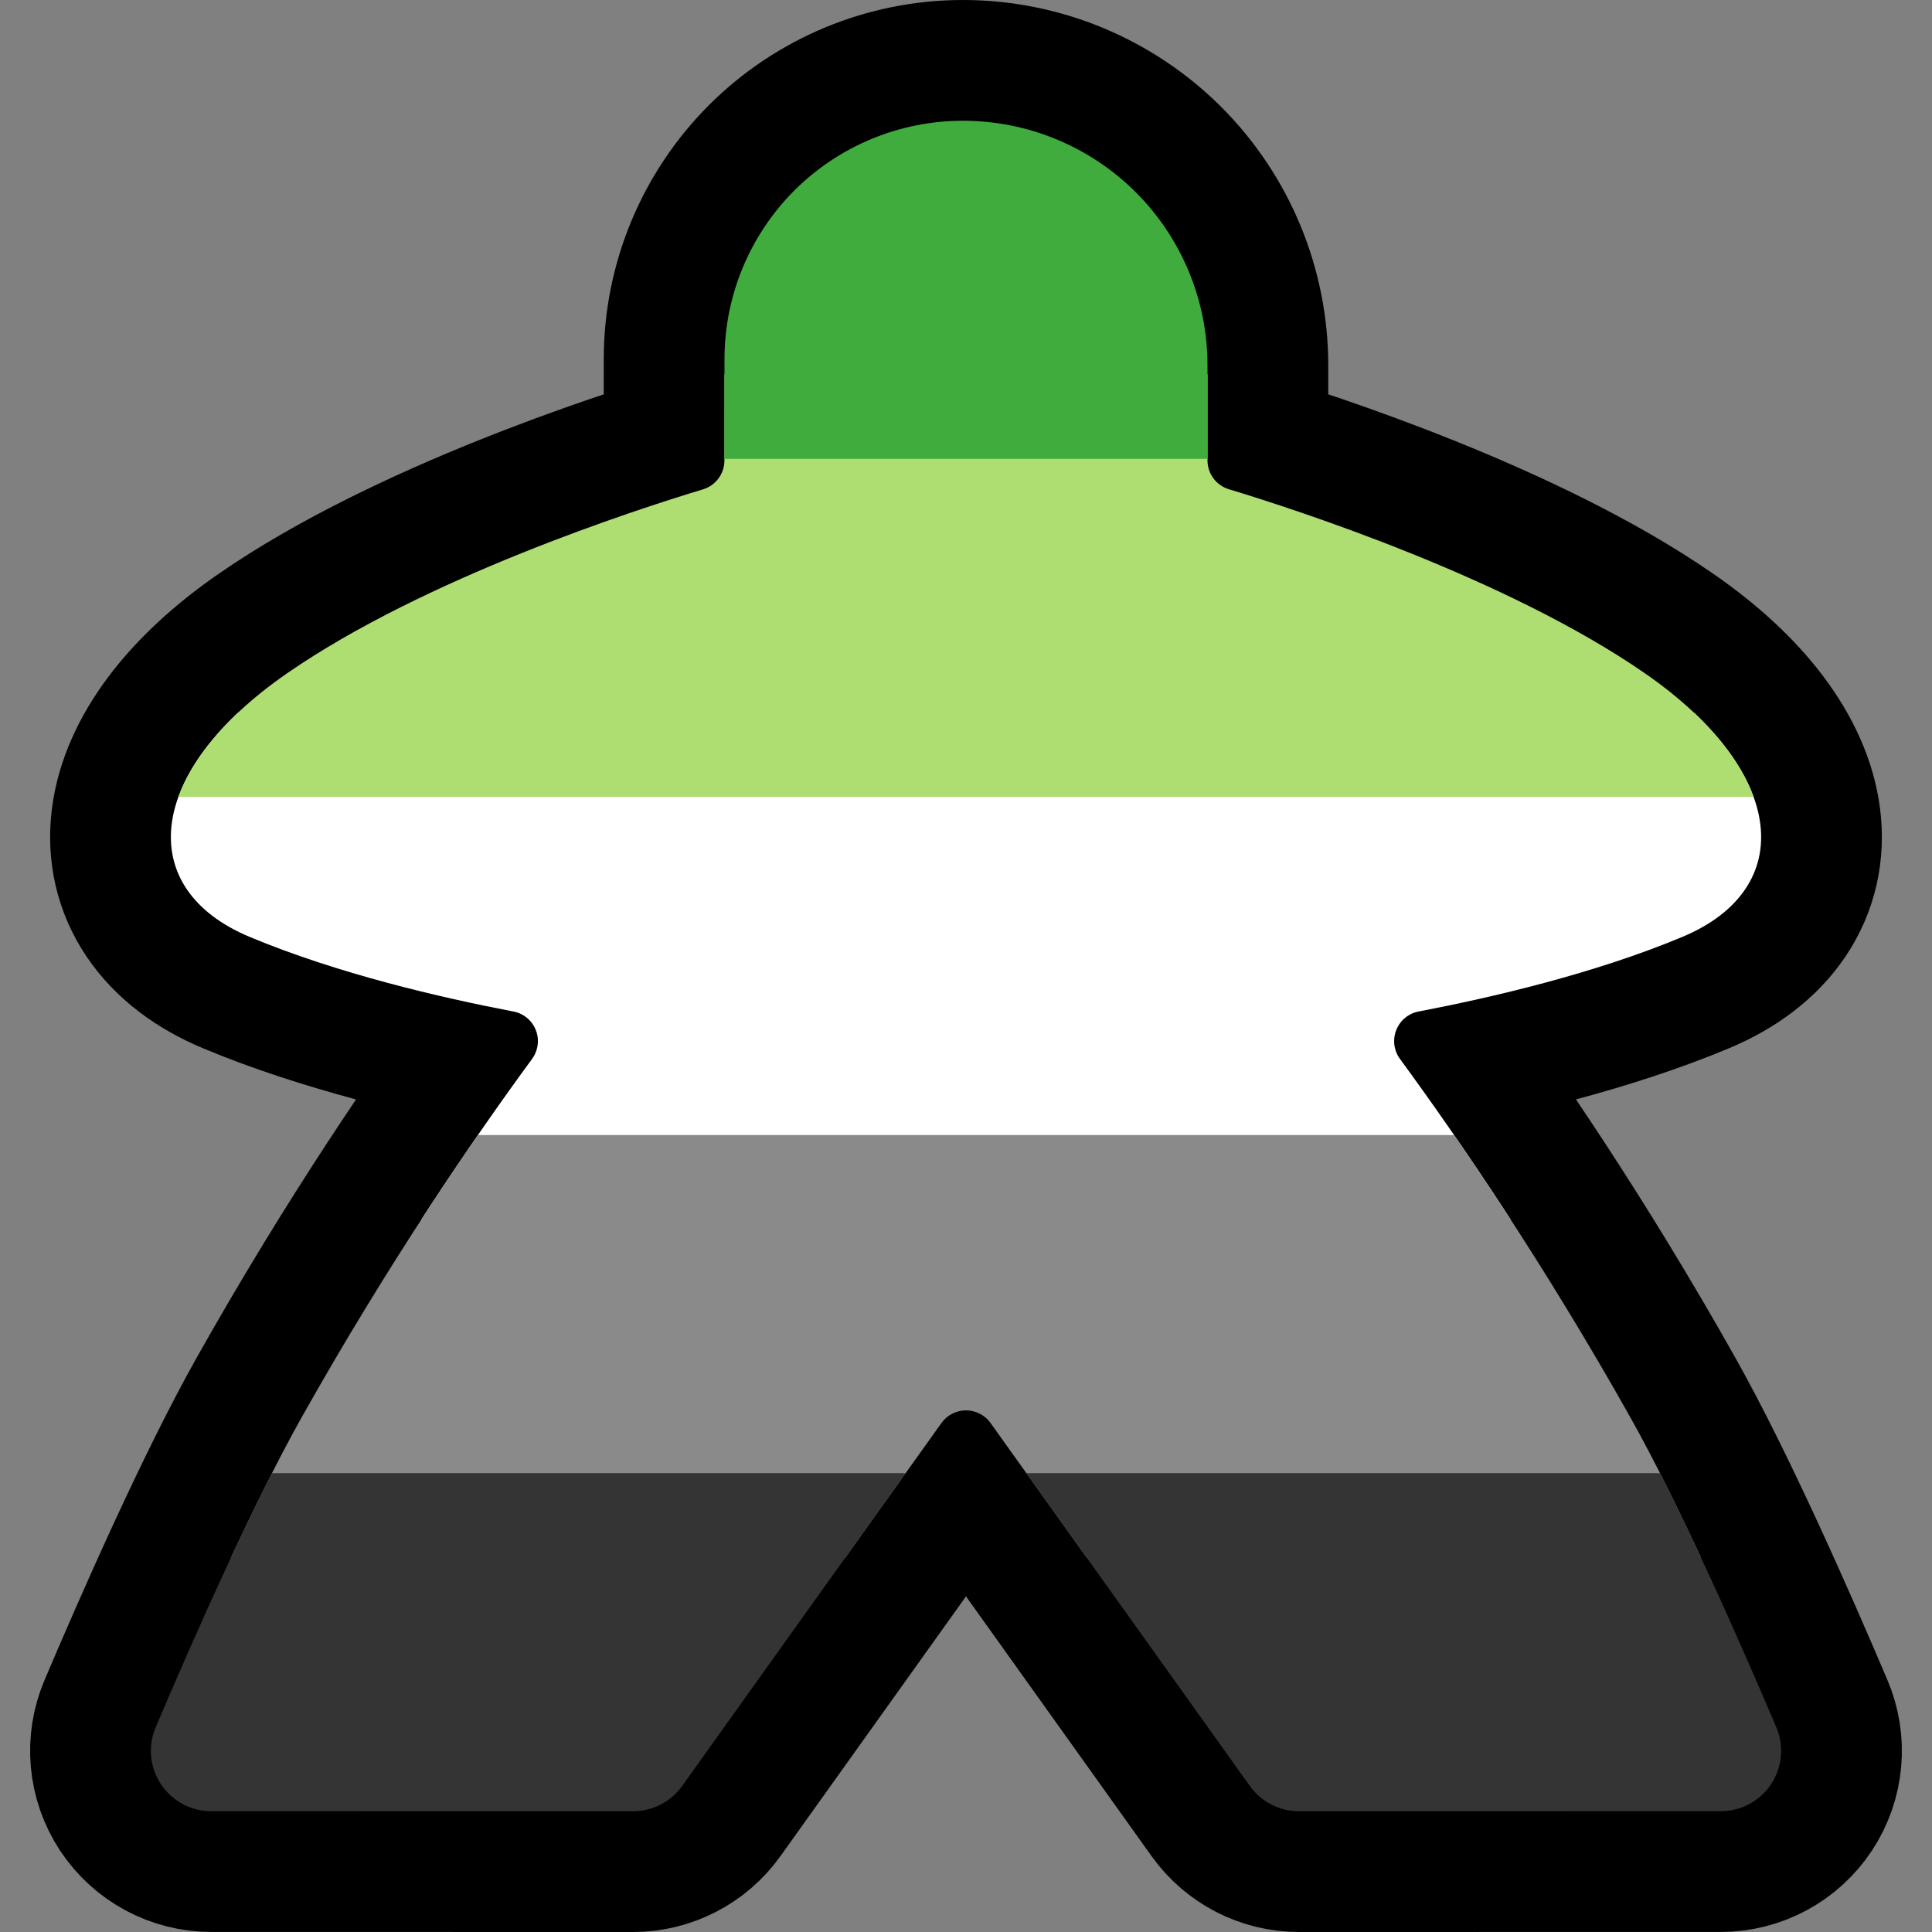 <?xml version="1.0" encoding="UTF-8" standalone="no"?>
<!DOCTYPE svg PUBLIC "-//W3C//DTD SVG 1.1//EN" "http://www.w3.org/Graphics/SVG/1.1/DTD/svg11.dtd">
<svg width="100%" height="100%" viewBox="0 0 32 32" version="1.1" xmlns="http://www.w3.org/2000/svg" xmlns:xlink="http://www.w3.org/1999/xlink" xml:space="preserve" xmlns:serif="http://www.serif.com/" style="fill-rule:evenodd;clip-rule:evenodd;stroke-linecap:round;stroke-linejoin:round;stroke-miterlimit:1.5;">
<rect x="0" y="0" width="32" height="32" fill="#808080" stroke="none"/>

    <rect id="meeple_aro" x="0" y="0" width="32" height="32" style="fill:none;"/>
    <clipPath id="_clip1">
        <rect x="0" y="0" width="32" height="32"/>
    </clipPath>
    <g clip-path="url(#_clip1)">
        <g id="outline">
            <path d="M11.641,8.106c0.212,-0.063 0.358,-0.258 0.358,-0.48c0.001,-0.591 0.001,-1.678 0.001,-1.678c0,-1.047 0.416,-2.051 1.156,-2.792c0.741,-0.74 1.745,-1.156 2.792,-1.156l0.002,0c1.074,0 2.104,0.427 2.864,1.186c0.759,0.76 1.186,1.79 1.186,2.864l0,1.576c0,0.222 0.147,0.417 0.359,0.479c1.12,0.339 4.606,1.47 6.883,3.045c2.359,1.631 2.536,3.568 0.625,4.367c-1.454,0.609 -3.169,1.007 -4.367,1.236c-0.17,0.031 -0.311,0.148 -0.374,0.309c-0.063,0.16 -0.039,0.342 0.064,0.48c0.949,1.295 2.358,3.345 3.812,5.931c0.825,1.468 1.808,3.697 2.418,5.133c0.133,0.308 0.101,0.663 -0.084,0.944c-0.185,0.28 -0.498,0.449 -0.834,0.449c-2.058,0.001 -5.656,0.001 -6.987,0.001c-0.323,0 -0.626,-0.156 -0.814,-0.419c-0.856,-1.198 -3.317,-4.644 -4.294,-6.011c-0.094,-0.132 -0.246,-0.21 -0.407,-0.21c-0.161,0 -0.313,0.078 -0.407,0.21c-1.142,1.598 -4.294,6.011 -4.294,6.011c-0.188,0.263 -0.491,0.419 -0.814,0.419c-1.331,0 -4.929,0 -6.987,-0.001c-0.336,0 -0.649,-0.169 -0.834,-0.449c-0.185,-0.281 -0.217,-0.636 -0.084,-0.944c0.61,-1.436 1.593,-3.665 2.418,-5.133c1.454,-2.586 2.863,-4.636 3.812,-5.93c0.103,-0.139 0.128,-0.321 0.065,-0.481c-0.063,-0.161 -0.205,-0.278 -0.375,-0.309c-1.198,-0.229 -2.913,-0.627 -4.367,-1.236c-1.911,-0.799 -1.734,-2.736 0.625,-4.367c2.277,-1.575 5.763,-2.706 6.883,-3.044Z" style="fill:none;stroke:#000;stroke-width:4px;"/>
        </g>
        <g id="emoji">
            <path d="M11.641,8.106c0.212,-0.063 0.358,-0.258 0.358,-0.48c0.001,-0.591 0.001,-1.678 0.001,-1.678c0,-1.047 0.416,-2.051 1.156,-2.792c0.741,-0.74 1.745,-1.156 2.792,-1.156l0.002,0c1.074,0 2.104,0.427 2.864,1.186c0.759,0.76 1.186,1.79 1.186,2.864l0,1.576c0,0.222 0.147,0.417 0.359,0.479c1.12,0.339 4.606,1.47 6.883,3.045c2.359,1.631 2.536,3.568 0.625,4.367c-1.454,0.609 -3.169,1.007 -4.367,1.236c-0.17,0.031 -0.311,0.148 -0.374,0.309c-0.063,0.16 -0.039,0.342 0.064,0.48c0.949,1.295 2.358,3.345 3.812,5.931c0.825,1.468 1.808,3.697 2.418,5.133c0.133,0.308 0.101,0.663 -0.084,0.944c-0.185,0.28 -0.498,0.449 -0.834,0.449c-2.058,0.001 -5.656,0.001 -6.987,0.001c-0.323,0 -0.626,-0.156 -0.814,-0.419c-0.856,-1.198 -3.317,-4.644 -4.294,-6.011c-0.094,-0.132 -0.246,-0.21 -0.407,-0.21c-0.161,0 -0.313,0.078 -0.407,0.21c-1.142,1.598 -4.294,6.011 -4.294,6.011c-0.188,0.263 -0.491,0.419 -0.814,0.419c-1.331,0 -4.929,0 -6.987,-0.001c-0.336,0 -0.649,-0.169 -0.834,-0.449c-0.185,-0.281 -0.217,-0.636 -0.084,-0.944c0.61,-1.436 1.593,-3.665 2.418,-5.133c1.454,-2.586 2.863,-4.636 3.812,-5.93c0.103,-0.139 0.128,-0.321 0.065,-0.481c-0.063,-0.161 -0.205,-0.278 -0.375,-0.309c-1.198,-0.229 -2.913,-0.627 -4.367,-1.236c-1.911,-0.799 -1.734,-2.736 0.625,-4.367c2.277,-1.575 5.763,-2.706 6.883,-3.044Z"/>
            <clipPath id="_clip2">
                <path d="M11.641,8.106c0.212,-0.063 0.358,-0.258 0.358,-0.48c0.001,-0.591 0.001,-1.678 0.001,-1.678c0,-1.047 0.416,-2.051 1.156,-2.792c0.741,-0.74 1.745,-1.156 2.792,-1.156l0.002,0c1.074,0 2.104,0.427 2.864,1.186c0.759,0.76 1.186,1.79 1.186,2.864l0,1.576c0,0.222 0.147,0.417 0.359,0.479c1.12,0.339 4.606,1.47 6.883,3.045c2.359,1.631 2.536,3.568 0.625,4.367c-1.454,0.609 -3.169,1.007 -4.367,1.236c-0.17,0.031 -0.311,0.148 -0.374,0.309c-0.063,0.16 -0.039,0.342 0.064,0.48c0.949,1.295 2.358,3.345 3.812,5.931c0.825,1.468 1.808,3.697 2.418,5.133c0.133,0.308 0.101,0.663 -0.084,0.944c-0.185,0.28 -0.498,0.449 -0.834,0.449c-2.058,0.001 -5.656,0.001 -6.987,0.001c-0.323,0 -0.626,-0.156 -0.814,-0.419c-0.856,-1.198 -3.317,-4.644 -4.294,-6.011c-0.094,-0.132 -0.246,-0.21 -0.407,-0.21c-0.161,0 -0.313,0.078 -0.407,0.21c-1.142,1.598 -4.294,6.011 -4.294,6.011c-0.188,0.263 -0.491,0.419 -0.814,0.419c-1.331,0 -4.929,0 -6.987,-0.001c-0.336,0 -0.649,-0.169 -0.834,-0.449c-0.185,-0.281 -0.217,-0.636 -0.084,-0.944c0.61,-1.436 1.593,-3.665 2.418,-5.133c1.454,-2.586 2.863,-4.636 3.812,-5.93c0.103,-0.139 0.128,-0.321 0.065,-0.481c-0.063,-0.161 -0.205,-0.278 -0.375,-0.309c-1.198,-0.229 -2.913,-0.627 -4.367,-1.236c-1.911,-0.799 -1.734,-2.736 0.625,-4.367c2.277,-1.575 5.763,-2.706 6.883,-3.044Z"/>
            </clipPath>
            <g clip-path="url(#_clip2)">
                <rect x="2" y="2" width="28" height="28" style="fill:none;"/>
                <clipPath id="_clip3">
                    <rect x="2" y="2" width="28" height="28"/>
                </clipPath>
                <g clip-path="url(#_clip3)">
                    <rect x="1" y="11.8" width="30" height="8.4" style="fill:#fff;"/>
                    <rect x="1" y="18.8" width="30" height="7" style="fill:#8a8a8a;"/>
                    <rect x="1" y="24.4" width="30" height="7" style="fill:#343434;"/>
                    <rect x="1" y="6.2" width="30" height="7" style="fill:#aede72;"/>
                    <rect x="1" y="0.6" width="30" height="7" style="fill:#40ac3e;"/>
                </g>
            </g>
        </g>
    </g>
</svg>
